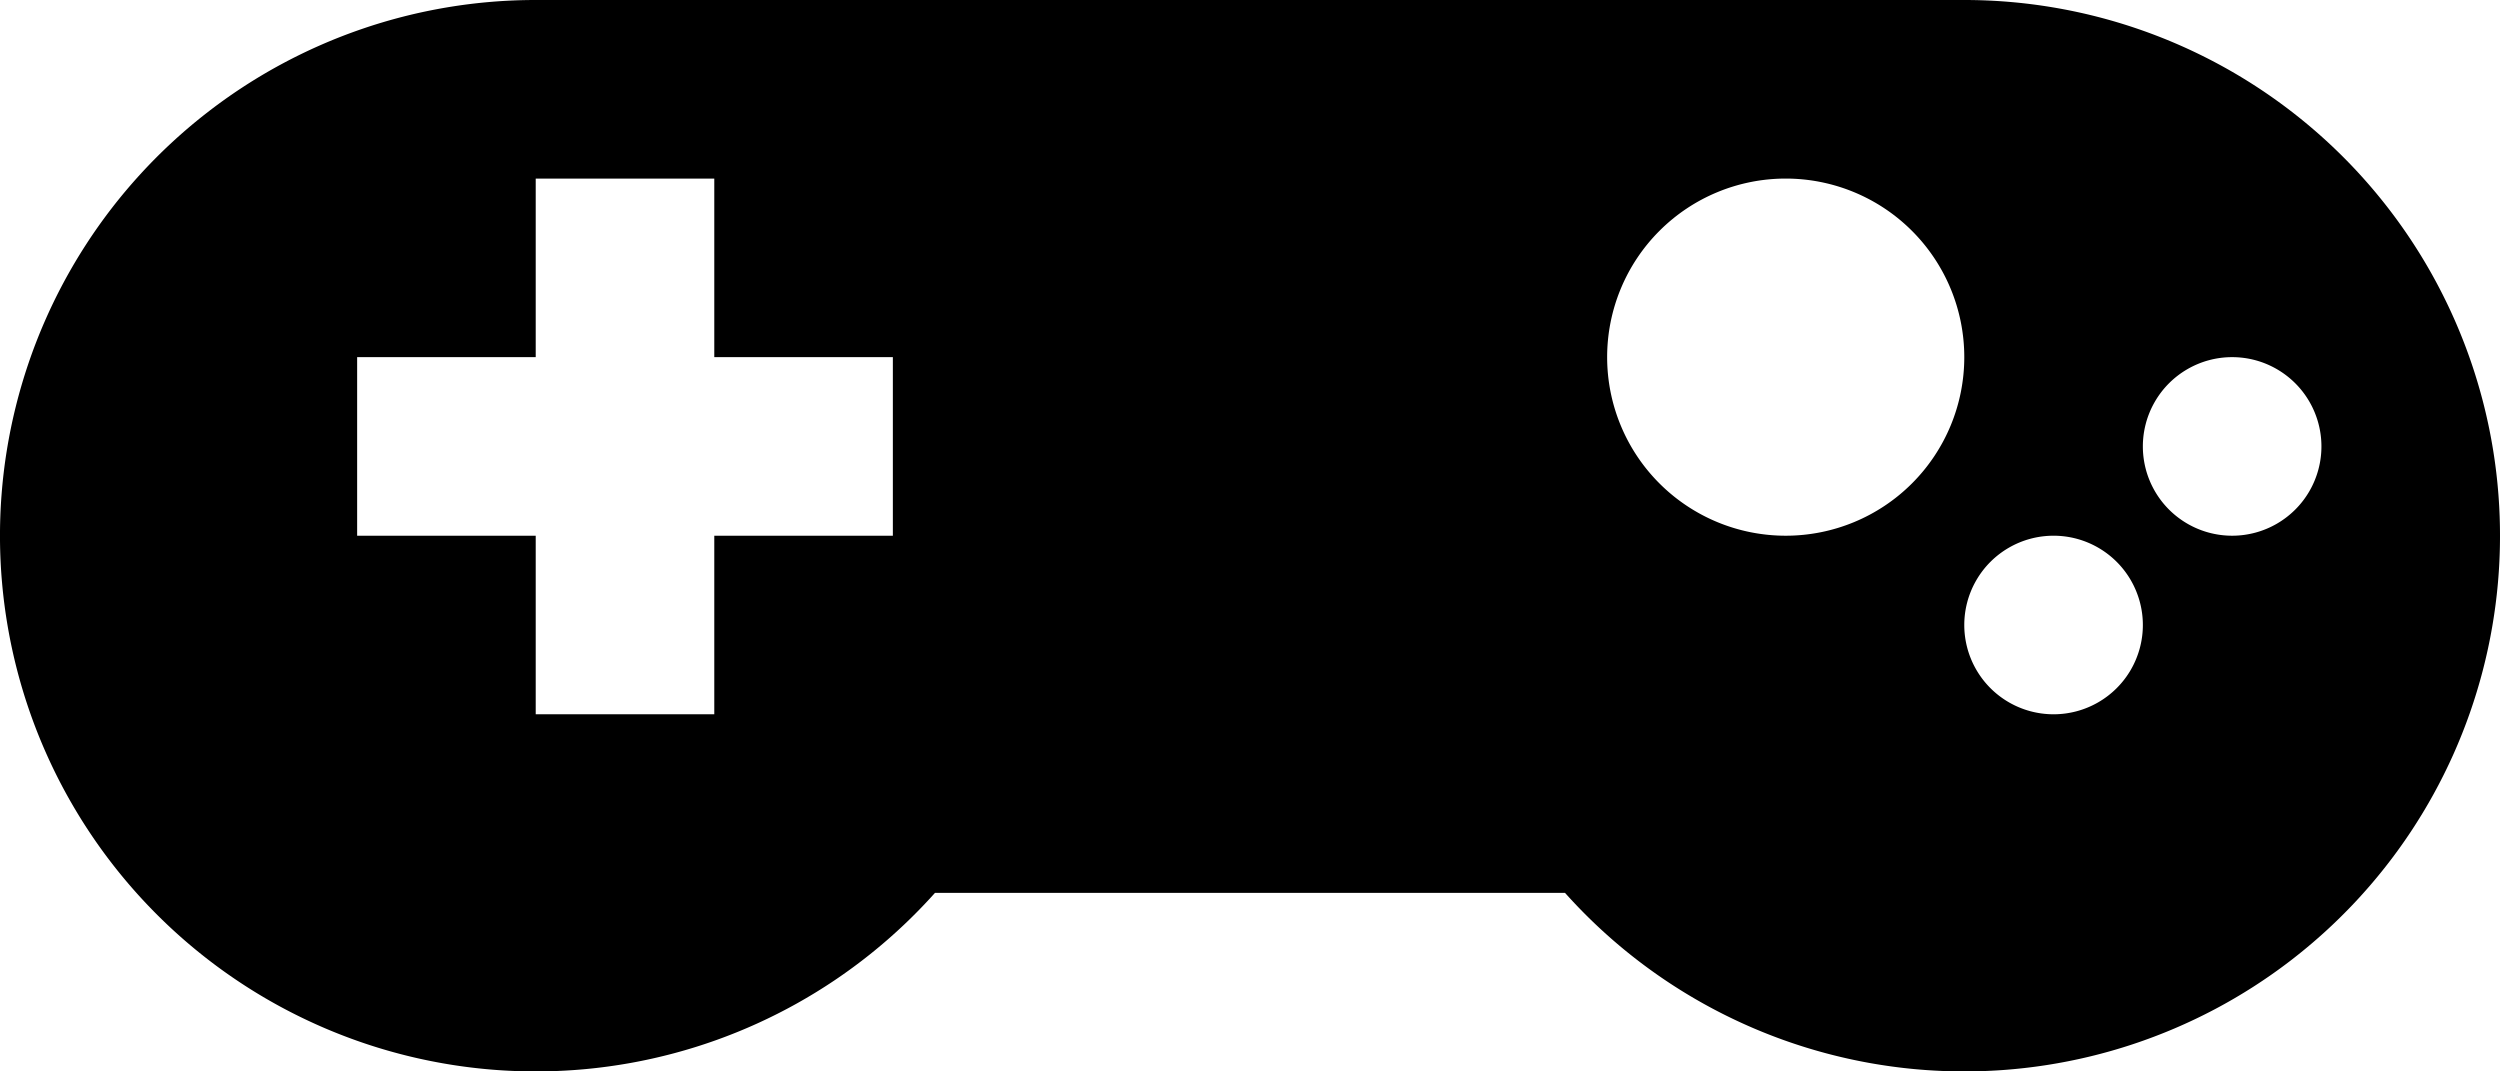 <svg width="14" height="6" viewBox="0 0 14 6" xmlns="http://www.w3.org/2000/svg"><path d="M3 0h8a3 3 0 1 1-2.236 5H5.236A3 3 0 1 1 3 0zm8.5 4a.5.5 0 1 0 0-1 .5.5 0 0 0 0 1zm1-1a.5.5 0 1 0 0-1 .5.5 0 0 0 0 1zM10 3a1 1 0 1 0 0-2 1 1 0 0 0 0 2zM4 2V1H3v1H2v1h1v1h1V3h1V2H4z" fill="#000" fill-rule="evenodd"/></svg>